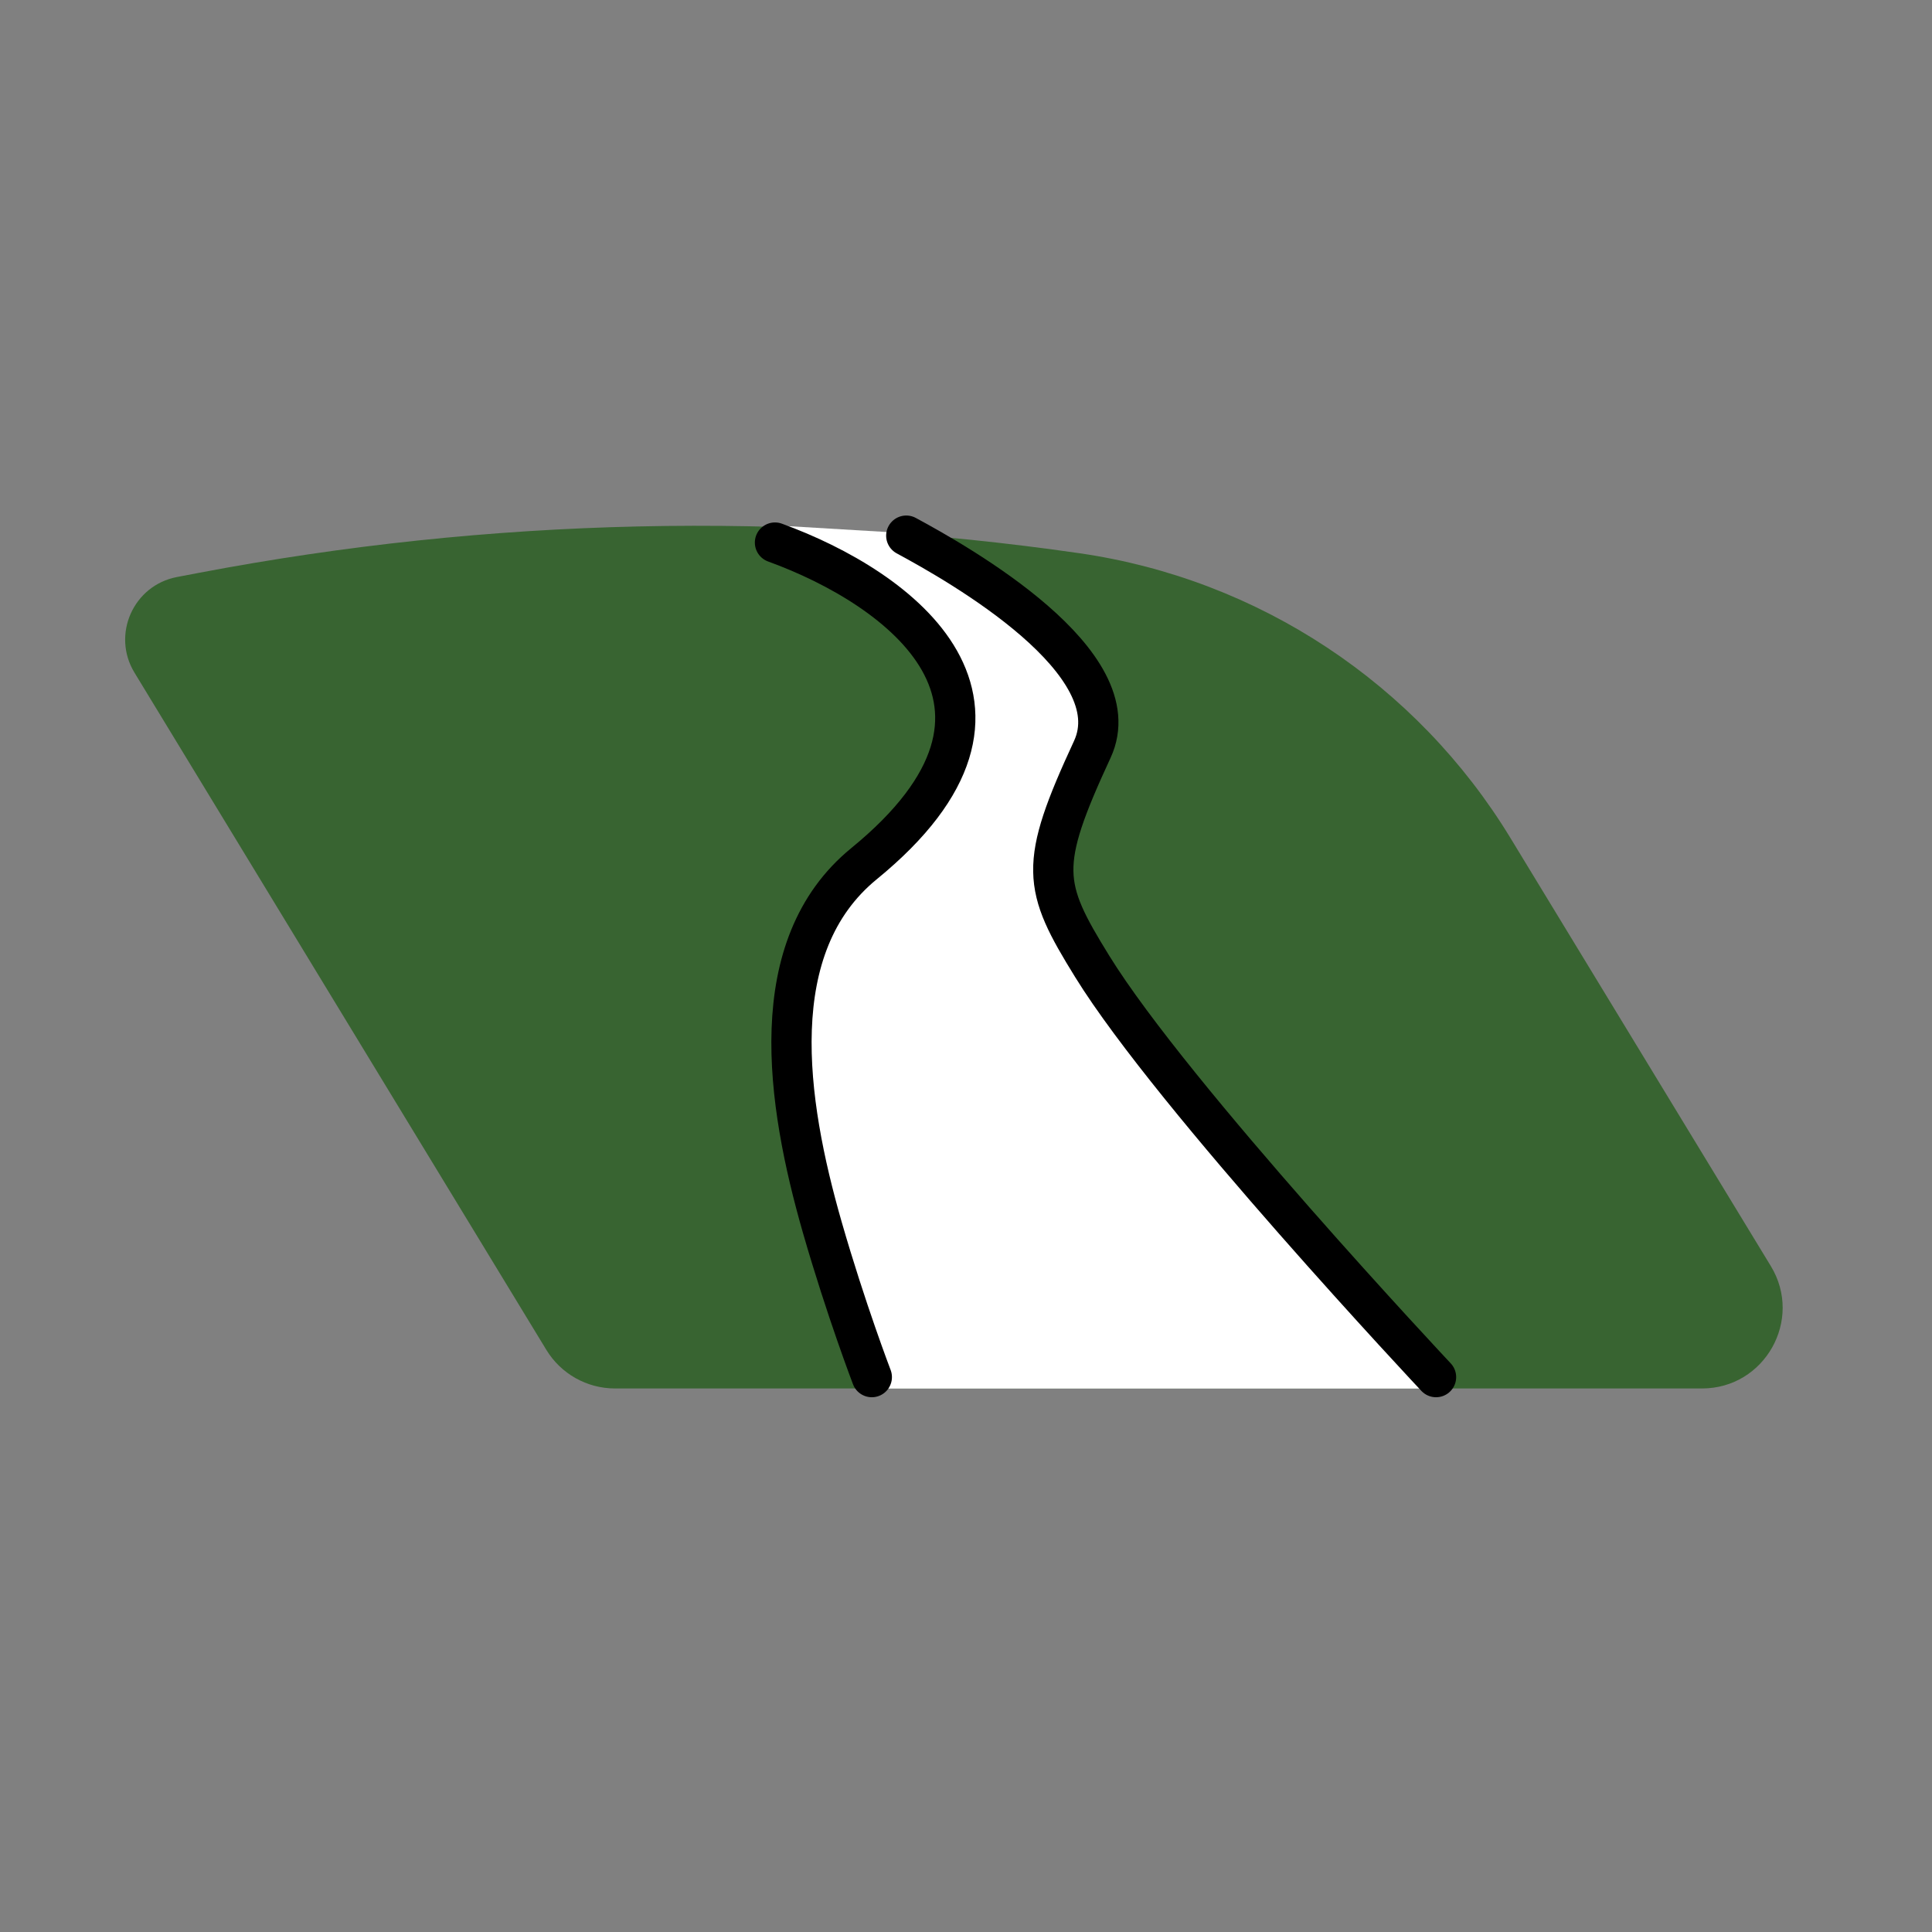 <svg width="24" height="24" viewBox="0 0 24 24" fill="none" xmlns="http://www.w3.org/2000/svg">
<rect x="0" y="0" width="24" height="24" fill="#808080" stroke="none"/>
<path d="M13.569 9.882C14.069 8.882 11.736 7.715 11.069 7.382L10.383 7.458L9.697 7.535C11.252 8.058 13.152 9.367 10.734 11.197C9.479 12.147 9.765 13.932 10.215 15.383C10.509 16.331 10.734 17.249 10.734 17.249H17.787C17.787 17.249 14.569 13.882 13.569 12.382C12.949 11.451 12.898 11.223 13.569 9.882Z" fill="white"/>
<path d="M1.67 8.355C1.384 7.884 1.656 7.272 2.198 7.168L2.471 7.116C6.08 6.429 9.778 6.347 13.413 6.873C15.635 7.195 17.597 8.492 18.764 10.411L21.998 15.728C22.403 16.394 21.923 17.248 21.143 17.248H7.64C7.291 17.248 6.967 17.066 6.786 16.767L1.67 8.355Z" fill="#386431"/>
<path d="M13.569 9.182C14.069 8.087 11.736 6.977 11.069 6.612L9.689 6.53C11.069 7.094 13.152 8.618 10.734 10.623C9.479 11.663 9.765 13.617 10.215 15.206C10.509 16.244 10.734 17.249 10.734 17.249H17.787C17.787 17.249 14.569 13.562 13.569 11.919C12.949 10.901 12.898 10.651 13.569 9.182Z" fill="white"/>
<path d="M11.258 6.654C11.925 7.014 14.069 8.23 13.569 9.309C12.898 10.757 12.948 11.003 13.569 12.007C14.569 13.626 17.839 17.107 17.839 17.107M9.627 6.74C11.182 7.305 13.152 8.753 10.733 10.729C9.479 11.754 9.765 13.68 10.215 15.247C10.509 16.269 10.83 17.107 10.83 17.107" stroke="black" stroke-width="0.5" stroke-linecap="round" stroke-linejoin="round"/>
</svg>
